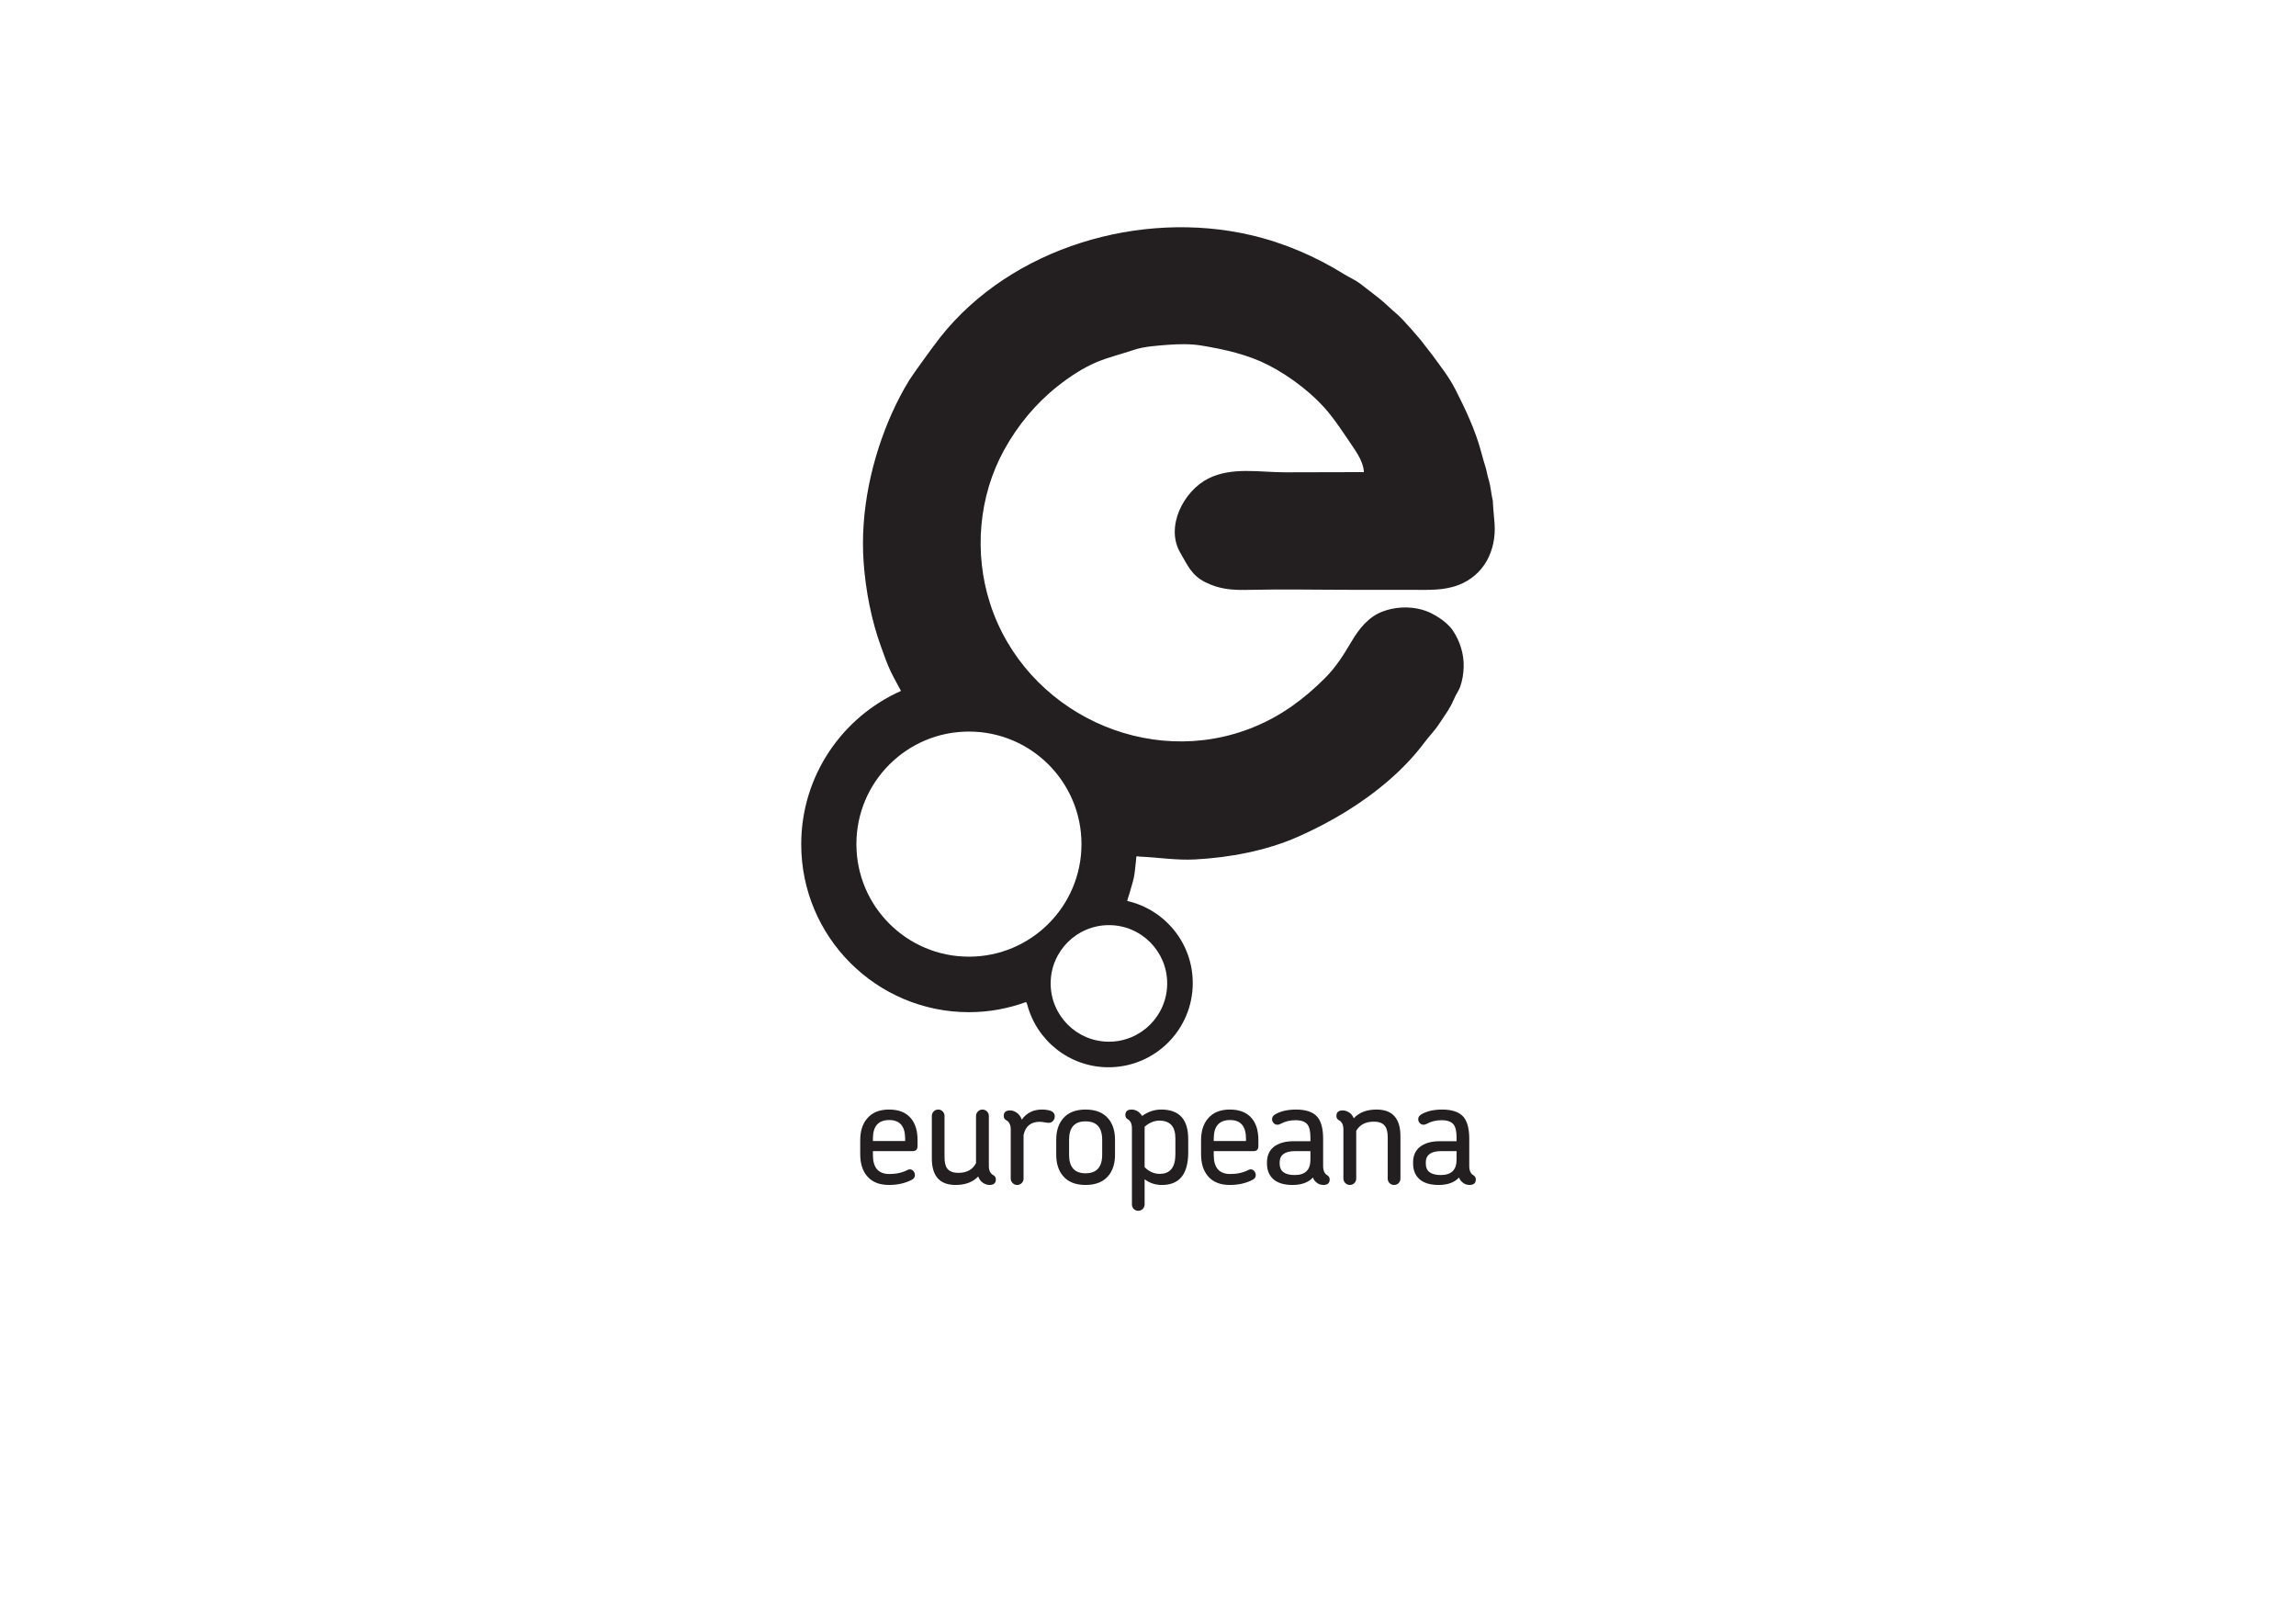 <?xml version="1.0" encoding="utf-8"?>
<!-- Generator: Adobe Illustrator 16.0.4, SVG Export Plug-In . SVG Version: 6.00 Build 0)  -->
<!DOCTYPE svg PUBLIC "-//W3C//DTD SVG 1.1//EN" "http://www.w3.org/Graphics/SVG/1.1/DTD/svg11.dtd">
<svg version="1.1" id="Layer_1" xmlns="http://www.w3.org/2000/svg" xmlns:xlink="http://www.w3.org/1999/xlink" x="0px" y="0px"
	 width="841.89px" height="595.28px" viewBox="0 0 841.89 595.28" enable-background="new 0 0 841.89 595.28" xml:space="preserve">
<path fill="#231F20" d="M548.03,192.05c-0.19-2.811-0.541-5.561-0.645-8.387c-0.511-2.056-0.817-5.448-1.371-7.274
	c-0.77-2.521-0.798-3.436-1.305-5.143c-0.54-1.833-0.575-1.729-1.677-5.828c-2.073-7.689-5.674-15.394-9.375-22.633
	c-2.415-4.722-5.498-8.528-8.474-12.665c-0.643-0.899-2.391-2.968-2.919-3.748c-1.111-1.644-8.034-9.609-10.228-11.401
	c-2.192-1.792-4.091-3.841-6.344-5.586c-2.302-1.779-4.572-3.599-6.895-5.354c-1.91-1.443-3.906-2.244-5.846-3.452
	c-10.546-6.563-22.191-11.574-34.293-14.384c-40.338-9.38-87.658,4.36-113.851,37.401c-2.738,3.461-10.31,13.992-11.381,15.749
	c-2.408,3.958-4.379,7.679-6.281,11.904c-7.416,16.469-11.868,36.204-10.455,55.122c0.773,10.358,2.832,21.046,6.397,30.812
	c1.116,3.062,2.153,6.171,3.575,9.11c0.975,2.021,3.496,6.61,3.714,7.01c-21.541,9.584-36.583,31.13-36.583,56.231
	c0,33.994,27.561,61.551,61.556,61.551c7.354,0,14.375-1.358,20.917-3.723c0.083,0.249,0.203,0.431,0.317,0.626
	c3.387,13.382,15.468,23.29,29.898,23.29c17.051,0,30.877-13.822,30.877-30.872c0-14.702-10.282-26.978-24.04-30.097
	c0.083-0.33,0.185-0.666,0.277-0.999c0.422-1.248,0.792-2.515,1.139-3.798c0.494-1.603,0.957-3.213,1.22-4.879
	c0.14-0.852,0.258-1.955,0.358-3.011c0.154-1.194,0.276-2.386,0.363-3.597c0.294-0.188,0.712,0,1.314,0.028
	c6.724,0.289,13.423,1.398,20.173,1.037c12.569-0.666,26.087-3.165,37.661-8.271c12.05-5.315,23.553-12.168,33.517-20.81
	c4.751-4.128,9.153-8.686,12.918-13.734c1.809-2.424,3.91-4.477,5.552-7.048c1.388-2.178,2.942-4.206,4.162-6.488
	c0.859-1.609,1.062-2.355,1.903-3.964c0.519-1.002,1.148-1.886,1.525-2.952c0.814-2.289,1.208-4.737,1.291-7.164
	c0.16-4.731-1.305-9.547-3.95-13.482c-2.264-3.36-7.335-6.554-11.331-7.658c-4.715-1.301-10.053-1.034-14.613,0.742
	c-5.01,1.949-8.45,6.25-11.113,10.748c-2.954,5.004-5.744,9.497-9.896,13.649c-7.685,7.68-16.027,13.822-26.148,17.943
	c-38.728,15.79-83.799-5.655-96.595-45.333c-5.948-18.452-4.258-39.24,5.171-56.347c4.967-9.009,11.565-16.987,19.648-23.375
	c4.291-3.386,9.163-6.626,14.175-8.742c4.525-1.905,9.104-2.955,13.739-4.527c3.634-1.232,8.523-1.556,12.406-1.851
	c4.085-0.305,8.317-0.403,12.373,0.264c8.305,1.367,16.896,3.266,24.477,7.139c4.128,2.106,8.631,5.026,12.351,7.978
	c3.706,2.939,7.65,6.636,10.655,10.543c2.364,3.024,3.824,5.265,6.035,8.484c2.321,3.659,5.779,7.626,6.039,12.257
	c-9.593-0.003-19.394,0.069-28.992,0.069c-9.325,0-19.356-2.068-28.044,2.273c-9.023,4.501-15.895,17.657-10.295,27.207
	c2.715,4.612,4.088,8.287,9.217,10.83c5.087,2.518,9.679,2.92,15.281,2.792c13.251-0.295,26.546-0.016,39.808-0.016h20.644
	c5.881,0,11.539,0.358,17.108-1.782C544.199,210.871,548.688,201.76,548.03,192.05 M385.251,360.533
	c0-11.797,9.562-21.363,21.36-21.363c11.804,0,21.371,9.566,21.371,21.363c0,11.804-9.567,21.37-21.371,21.37
	C394.813,381.903,385.251,372.336,385.251,360.533 M355.289,268.205c22.791,0,41.264,18.475,41.264,41.265
	c0,22.787-18.473,41.262-41.264,41.262s-41.268-18.475-41.268-41.262C314.021,286.68,332.498,268.205,355.289,268.205
	 M499.791,173.095c0.087,0,0.186,0,0.327,0C500.118,173.095,499.948,173.095,499.791,173.095"/>
<path fill="#231F20" d="M534.089,422.017h-5.615c-3.778,0-5.667,1.39-5.667,4.17v0.429c0,2.781,1.836,4.171,5.507,4.171
	c3.851,0,5.775-1.872,5.775-5.615V422.017z M538.849,434.423c-1.104,0-2.032-0.374-2.781-1.123
	c-0.428-0.321-0.783-0.855-1.069-1.604c-1.676,1.818-4.171,2.728-7.487,2.728c-3.172,0-5.561-0.749-7.165-2.246
	c-1.462-1.391-2.192-3.263-2.192-5.615v-0.428c0-2.353,0.783-4.207,2.353-5.561c1.783-1.462,4.279-2.193,7.487-2.193h6.096v-1.283
	c0-2.281-0.356-3.886-1.069-4.812c-0.82-1.07-2.299-1.605-4.438-1.605c-1.998,0-3.816,0.446-5.455,1.338
	c-0.393,0.214-0.768,0.32-1.123,0.32c-0.57,0-1.043-0.204-1.417-0.614c-0.375-0.41-0.562-0.884-0.562-1.418
	c0-0.678,0.32-1.23,0.963-1.657c1.996-1.248,4.617-1.872,7.86-1.872c3.637,0,6.238,0.909,7.808,2.728
	c1.391,1.676,2.085,4.35,2.085,8.021v9.948c0,1.676,0.5,2.798,1.498,3.368c0.606,0.393,0.909,0.909,0.909,1.551
	C541.148,433.747,540.382,434.423,538.849,434.423 M512.834,433.755c-0.447,0.444-1.009,0.668-1.686,0.668
	c-0.641,0-1.186-0.224-1.631-0.668c-0.447-0.445-0.668-1.007-0.668-1.685V416.99c0-1.889-0.341-3.279-1.016-4.172
	c-0.821-1.069-2.176-1.604-4.064-1.604c-3.031,0-5.188,1.123-6.471,3.369v17.487c0,0.678-0.234,1.239-0.695,1.685
	c-0.464,0.444-1.017,0.668-1.658,0.668c-0.641,0-1.195-0.232-1.657-0.695c-0.464-0.463-0.695-1.017-0.695-1.657v-18.021
	c0-1.675-0.555-2.799-1.658-3.37c-0.607-0.32-0.909-0.837-0.909-1.55c0-1.354,0.766-2.033,2.301-2.033
	c0.995,0,1.958,0.375,2.887,1.124c0.535,0.534,0.927,1.123,1.177,1.764c1.96-2.139,4.74-3.208,8.343-3.208
	c5.846,0,8.77,3.262,8.77,9.786v15.509C513.502,432.749,513.278,433.31,512.834,433.755 M480.506,422.017h-5.615
	c-3.778,0-5.669,1.39-5.669,4.17v0.429c0,2.781,1.837,4.171,5.509,4.171c3.85,0,5.775-1.872,5.775-5.615V422.017z M485.265,434.423
	c-1.104,0-2.031-0.374-2.78-1.123c-0.428-0.321-0.784-0.855-1.069-1.604c-1.676,1.818-4.171,2.728-7.487,2.728
	c-3.173,0-5.561-0.749-7.165-2.246c-1.463-1.391-2.193-3.263-2.193-5.615v-0.428c0-2.353,0.784-4.207,2.354-5.561
	c1.782-1.462,4.278-2.193,7.486-2.193h6.097v-1.283c0-2.281-0.356-3.886-1.069-4.812c-0.82-1.07-2.3-1.605-4.439-1.605
	c-1.996,0-3.814,0.446-5.454,1.338c-0.393,0.214-0.767,0.32-1.122,0.32c-0.571,0-1.044-0.204-1.418-0.614
	c-0.375-0.41-0.561-0.884-0.561-1.418c0-0.678,0.32-1.23,0.962-1.657c1.996-1.248,4.617-1.872,7.861-1.872
	c3.637,0,6.238,0.909,7.808,2.728c1.39,1.676,2.085,4.35,2.085,8.021v9.948c0,1.676,0.5,2.798,1.498,3.368
	c0.606,0.393,0.909,0.909,0.909,1.551C487.565,433.747,486.797,434.423,485.265,434.423 M456.871,417.417
	c0-4.526-1.945-6.791-5.83-6.791c-3.993,0-5.989,2.265-5.989,6.791v0.909h11.819V417.417z M461.417,420.199
	c0,1.213-0.591,1.818-1.767,1.818h-14.599v1.444c0,4.635,2.013,6.951,6.044,6.951c2.565,0,4.793-0.498,6.685-1.498
	c0.247-0.142,0.515-0.213,0.802-0.213c0.534,0,0.979,0.213,1.334,0.642c0.356,0.428,0.537,0.909,0.537,1.443
	c0,0.749-0.357,1.319-1.069,1.712c-2.427,1.282-5.243,1.925-8.45,1.925c-3.602,0-6.312-1.123-8.129-3.37
	c-1.604-1.959-2.405-4.615-2.405-7.967v-4.974c0-3.351,0.819-6.007,2.46-7.968c1.854-2.246,4.545-3.369,8.074-3.369
	c3.672,0,6.397,1.123,8.183,3.369c1.531,1.89,2.301,4.511,2.301,7.861V420.199z M430.987,417.311c0-4.313-1.961-6.472-5.883-6.472
	c-1.889,0-3.688,0.749-5.4,2.247v14.812c1.605,1.642,3.458,2.46,5.562,2.46c3.813,0,5.721-2.406,5.721-7.22V417.311z
	 M426.068,434.423c-2.426,0-4.545-0.695-6.364-2.085v9.197c0,0.678-0.232,1.238-0.695,1.685c-0.465,0.445-1.016,0.669-1.658,0.669
	s-1.186-0.224-1.631-0.669c-0.446-0.446-0.668-1.007-0.668-1.685v-27.809c0-1.71-0.5-2.834-1.498-3.368
	c-0.606-0.321-0.909-0.838-0.909-1.551c0-1.354,0.767-2.032,2.3-2.032c1.032,0,1.977,0.374,2.834,1.123
	c0.356,0.321,0.696,0.732,1.016,1.23c2.174-1.568,4.508-2.354,7.005-2.354c6.594,0,9.894,3.601,9.894,10.802v4.866
	C435.694,430.43,432.485,434.423,426.068,434.423 M404.145,417.846c0-4.492-2.033-6.738-6.097-6.738
	c-4.029,0-6.042,2.246-6.042,6.738v5.507c0,4.529,2.013,6.793,6.042,6.793c4.064,0,6.097-2.264,6.097-6.793V417.846z
	 M406.335,431.162c-1.854,2.176-4.617,3.262-8.288,3.262c-3.636,0-6.382-1.086-8.236-3.262c-1.676-1.961-2.514-4.563-2.514-7.809
	v-5.507c0-3.244,0.838-5.847,2.514-7.809c1.854-2.173,4.6-3.262,8.236-3.262c3.671,0,6.434,1.089,8.288,3.262
	c1.676,1.962,2.514,4.564,2.514,7.809v5.507C408.849,426.598,408.011,429.201,406.335,431.162 M383.875,411.588
	c-0.285-0.035-0.589-0.079-0.909-0.134c-0.321-0.054-0.634-0.096-0.936-0.133c-0.304-0.036-0.562-0.054-0.776-0.054
	c-3.281,0-5.258,1.623-5.936,4.866v15.937c0,0.678-0.232,1.239-0.695,1.685c-0.463,0.444-1.016,0.668-1.658,0.668
	c-0.641,0-1.194-0.232-1.657-0.695s-0.696-1.017-0.696-1.657v-18.021c0-1.675-0.552-2.799-1.657-3.37
	c-0.606-0.32-0.909-0.837-0.909-1.55c0-1.354,0.767-2.033,2.3-2.033c0.392,0,0.641,0.019,0.748,0.054
	c1.747,0.465,2.942,1.569,3.583,3.316c1.747-2.461,4.206-3.69,7.379-3.69c1.462,0,2.656,0.214,3.583,0.643
	c0.749,0.392,1.123,1.016,1.123,1.871c0,0.642-0.214,1.194-0.642,1.657c-0.428,0.465-0.944,0.695-1.55,0.695
	C384.392,411.642,384.16,411.625,383.875,411.588 M362.858,434.423c-1.034,0-1.997-0.374-2.888-1.123
	c-0.5-0.429-0.927-1.087-1.284-1.979c-1.96,2.069-4.724,3.102-8.289,3.102c-5.811,0-8.716-3.244-8.716-9.732v-15.562
	c0-0.642,0.223-1.194,0.668-1.658c0.446-0.463,1.008-0.695,1.685-0.695c0.642,0,1.185,0.232,1.631,0.695
	c0.446,0.464,0.668,1.017,0.668,1.658v15.133c0,1.891,0.339,3.28,1.016,4.172c0.82,1.034,2.174,1.55,4.064,1.55
	c3.102,0,5.259-1.192,6.471-3.582v-17.272c0-0.642,0.232-1.194,0.695-1.658c0.463-0.463,1.016-0.695,1.658-0.695
	c0.642,0,1.195,0.232,1.658,0.695c0.463,0.464,0.695,1.017,0.695,1.658v18.343c0,1.676,0.553,2.798,1.658,3.368
	c0.606,0.321,0.909,0.839,0.909,1.551C365.158,433.747,364.392,434.423,362.858,434.423 M331.896,417.417
	c0-4.526-1.943-6.791-5.829-6.791c-3.994,0-5.989,2.265-5.989,6.791v0.909h11.817V417.417z M336.442,420.199
	c0,1.213-0.588,1.818-1.765,1.818h-14.599v1.444c0,4.635,2.013,6.951,6.042,6.951c2.567,0,4.795-0.498,6.684-1.498
	c0.25-0.142,0.517-0.213,0.803-0.213c0.535,0,0.979,0.213,1.337,0.642c0.356,0.428,0.535,0.909,0.535,1.443
	c0,0.749-0.357,1.319-1.069,1.712c-2.425,1.282-5.241,1.925-8.45,1.925c-3.601,0-6.31-1.123-8.128-3.37
	c-1.604-1.959-2.406-4.615-2.406-7.967v-4.974c0-3.351,0.819-6.007,2.46-7.968c1.853-2.246,4.545-3.369,8.075-3.369
	c3.672,0,6.399,1.123,8.182,3.369c1.533,1.89,2.299,4.511,2.299,7.861V420.199z"/>
</svg>
